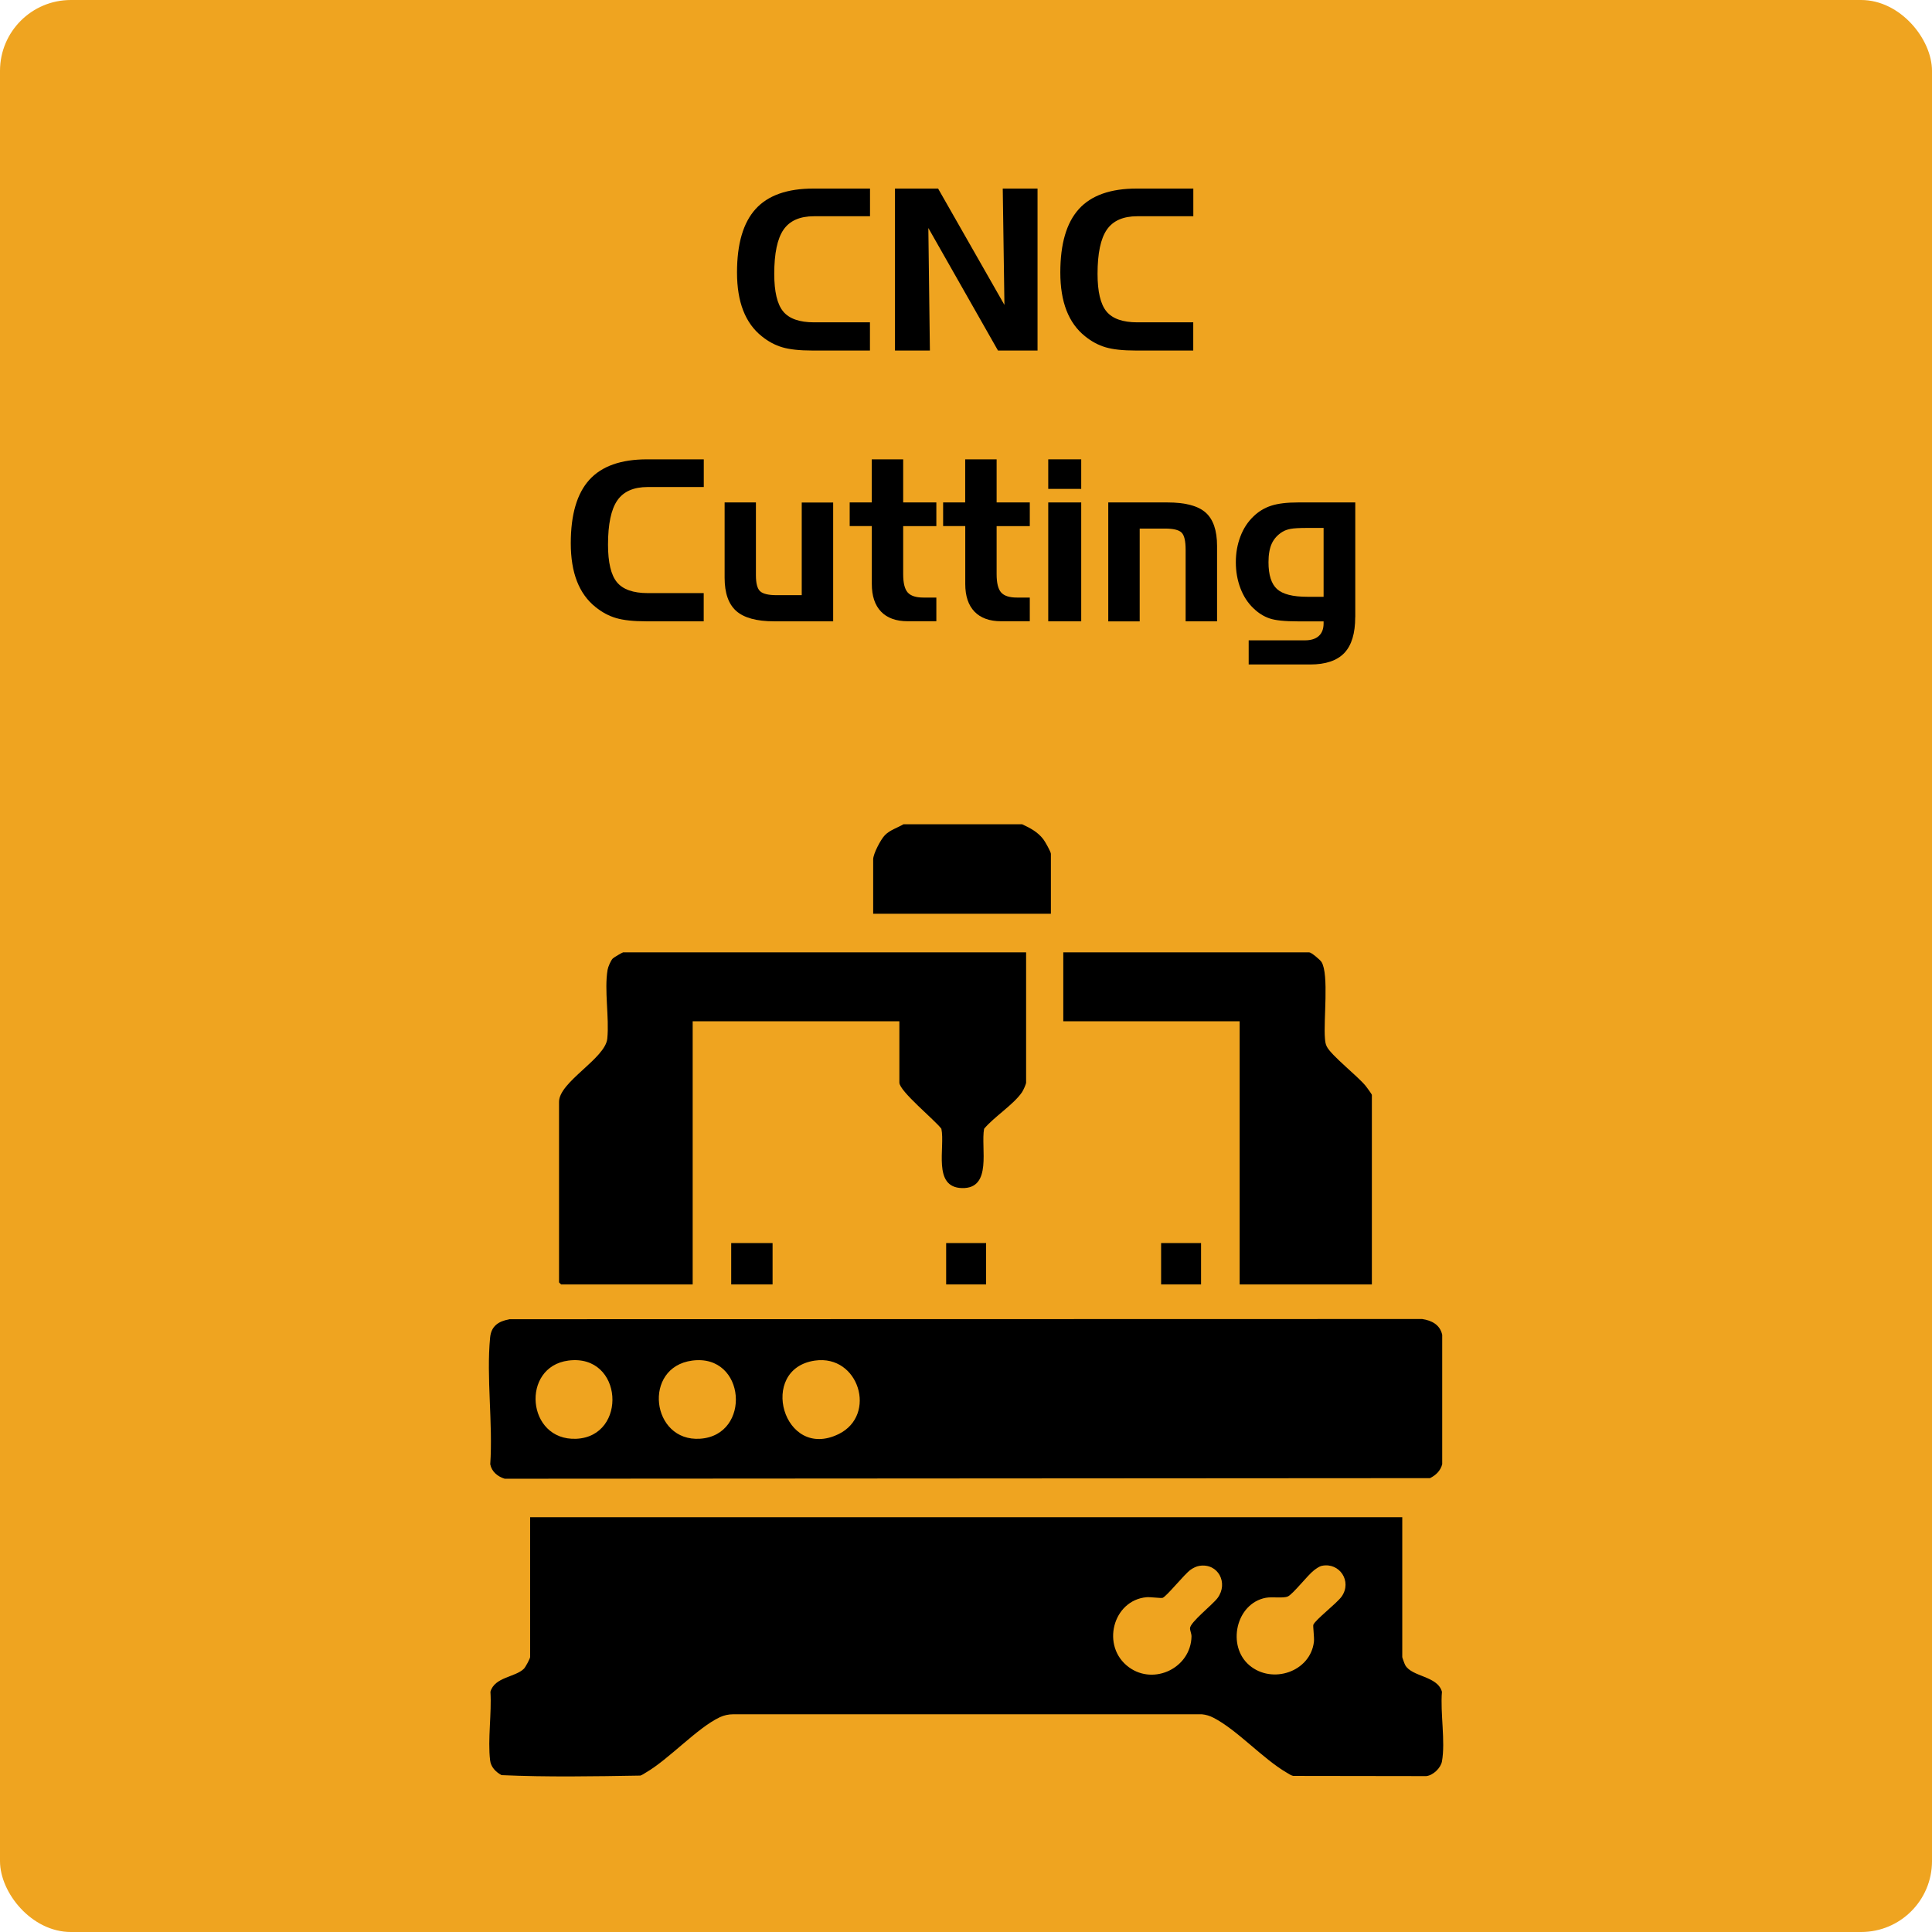 <?xml version="1.0" encoding="UTF-8"?>
<svg id="Layer_2" data-name="Layer 2" xmlns="http://www.w3.org/2000/svg" viewBox="0 0 299.39 299.39">
  <defs>
    <style>
      .cls-1 {
        fill: #efa420;
      }
    </style>
  </defs>
  <g id="Layer_1-2" data-name="Layer 1">
    <rect class="cls-1" width="299.39" height="299.39" rx="10.98" ry="10.98"/>
    <g>
      <path d="M158.37,127.72c1.27.59,2.44,1.2,3.31,2.34.27.35,1.17,1.94,1.17,2.25v9.29h-27.54v-8.43c0-.86,1.18-3.1,1.81-3.74.8-.82,1.94-1.14,2.89-1.7h18.36Z"/>
      <path d="M217.3,235.12v21.67c0,.08.37,1.1.46,1.25,1.06,1.85,5.01,1.64,5.69,4.13-.28,3.24.56,7.71,0,10.79-.19,1.02-1.36,2.15-2.42,2.27l-20.64-.03c-.37-.09-.67-.32-.99-.5-3.69-2.14-7.69-6.63-11.35-8.51-.58-.3-1.16-.48-1.81-.54h-72.61c-.73,0-1.43.15-2.09.46-3.5,1.65-7.88,6.51-11.48,8.59-.27.16-.52.35-.83.45-7.14.12-14.4.25-21.51-.07-.88-.47-1.65-1.25-1.77-2.28-.39-3.25.26-7.3.05-10.64.65-2.3,3.84-2.23,5.19-3.57.25-.25.96-1.58.96-1.81v-21.67h135.16ZM185.86,242.65c-.46.07-.95.32-1.34.59-.99.69-3.7,4.12-4.36,4.37-.2.08-1.91-.15-2.48-.1-5.25.46-7.13,7.65-2.73,10.86,3.9,2.84,9.59.08,9.69-4.78,0-.48-.24-.89-.23-1.28.02-.93,3.53-3.66,4.28-4.69,1.69-2.3.09-5.43-2.83-4.97ZM204.86,242.64c-.43.09-.88.43-1.23.69-1,.77-3.26,3.7-4.06,4.06-.71.32-2.41.02-3.42.21-4.64.88-6.07,7.47-2.54,10.46,3.53,2.99,9.45,1.02,10-3.64.08-.65-.17-2.44-.09-2.64.33-.8,3.63-3.31,4.39-4.38,1.65-2.36-.34-5.31-3.05-4.76Z"/>
      <path d="M78.89,204.43l141.49-.03c1.48.22,2.77.88,3.11,2.45v20.05c-.26,1.01-.99,1.72-1.9,2.16l-143.38.09c-1.1-.34-2.01-1.09-2.24-2.24.43-6.29-.62-13.46-.02-19.64.17-1.77,1.29-2.52,2.95-2.82ZM88.07,210.84c-7.39.97-6.48,12.44,1.22,12.12,8.01-.34,7.32-13.23-1.22-12.12ZM107.28,210.84c-7.75,1.01-6.38,12.63,1.22,12.11,7.99-.54,7.11-13.2-1.22-12.11ZM126.29,210.84c-8.92,1.27-4.92,15.62,3.69,11.38,5.97-2.95,3.12-12.35-3.69-11.38Z"/>
      <path d="M159.01,147.58v20.18c0,.25-.45,1.22-.64,1.5-1.33,1.94-4.32,3.8-5.87,5.66-.55,2.94,1.33,9.3-3.42,9.19-4.62-.11-2.59-6.28-3.2-9.19-1-1.35-6.51-5.82-6.51-7.16v-9.5h-32.03v40.78h-20.39s-.32-.3-.32-.32v-27.97c0-3.11,7.18-6.71,7.48-9.81.32-3.26-.49-7.5.04-10.64.07-.45.49-1.44.8-1.76.16-.17,1.51-.96,1.61-.96h62.46Z"/>
      <path d="M212.6,199.04h-20.5v-40.78h-27.33v-10.68h38.11c.33,0,1.69,1.15,1.91,1.5,1.18,1.91.28,9.14.53,11.85.04.44.07.81.27,1.22.69,1.41,4.76,4.56,6.04,6.13.17.2.96,1.29.96,1.39v29.36Z"/>
      <rect x="113.31" y="192.63" width="6.41" height="6.41"/>
      <rect x="146.62" y="192.63" width="6.19" height="6.41"/>
      <rect x="179.93" y="192.63" width="6.19" height="6.41"/>
    </g>
    <g>
      <path d="M126.14,33.51c-2.19,0-3.76.69-4.72,2.08-.96,1.39-1.44,3.67-1.44,6.85,0,2.75.46,4.7,1.38,5.82s2.52,1.69,4.78,1.69h8.67v4.37h-8.93c-1.97,0-3.52-.17-4.64-.5-1.13-.33-2.19-.9-3.18-1.7-1.29-1.02-2.25-2.36-2.89-4-.64-1.64-.96-3.61-.96-5.9,0-4.44.96-7.71,2.88-9.83s4.91-3.17,8.95-3.17h8.78v4.29h-8.67Z"/>
      <path d="M138.69,29.22h6.68l10.28,18.03-.26-18.03h5.39v25.1h-6.13l-10.79-18.99.24,18.99h-5.41v-25.1Z"/>
      <path d="M176.24,33.51c-2.19,0-3.76.69-4.72,2.08-.96,1.39-1.44,3.67-1.44,6.85,0,2.75.46,4.7,1.38,5.82s2.52,1.69,4.78,1.69h8.67v4.37h-8.93c-1.97,0-3.52-.17-4.64-.5-1.13-.33-2.19-.9-3.18-1.7-1.29-1.02-2.25-2.36-2.89-4-.64-1.64-.96-3.61-.96-5.9,0-4.44.96-7.71,2.88-9.83s4.91-3.17,8.95-3.17h8.78v4.29h-8.67Z"/>
      <path d="M100.38,75.47c-2.19,0-3.76.69-4.72,2.08-.96,1.39-1.44,3.67-1.44,6.85,0,2.75.46,4.7,1.38,5.82s2.52,1.69,4.78,1.69h8.67v4.37h-8.93c-1.97,0-3.52-.17-4.64-.5-1.13-.33-2.19-.9-3.18-1.7-1.29-1.02-2.25-2.36-2.89-4-.64-1.64-.96-3.61-.96-5.9,0-4.44.96-7.71,2.88-9.83s4.91-3.17,8.95-3.17h8.78v4.29h-8.67Z"/>
      <path d="M129.11,96.28h-9.17c-2.7,0-4.65-.54-5.85-1.6-1.2-1.07-1.8-2.78-1.8-5.14v-11.68h4.85v11.29c0,1.23.21,2.05.64,2.46.43.41,1.28.62,2.55.62h3.91v-14.36h4.87v18.42Z"/>
      <path d="M131.66,77.86h3.43v-6.68h4.87v6.68h5.14v3.67h-5.14v7.44c0,1.37.23,2.31.7,2.84.47.53,1.28.79,2.44.79h2v3.67h-4.44c-1.8,0-3.18-.5-4.13-1.49s-1.43-2.42-1.43-4.28v-8.98h-3.43v-3.67Z"/>
      <path d="M146.14,77.86h3.43v-6.68h4.87v6.68h5.14v3.67h-5.14v7.44c0,1.37.23,2.31.7,2.84.47.53,1.28.79,2.44.79h2v3.67h-4.44c-1.8,0-3.18-.5-4.13-1.49s-1.43-2.42-1.43-4.28v-8.98h-3.43v-3.67Z"/>
      <path d="M167.55,75.76h-5.11v-4.58h5.11v4.58ZM167.55,96.28h-5.11v-18.42h5.11v18.42Z"/>
      <path d="M171.75,77.86h9.15c2.77,0,4.74.52,5.92,1.56,1.18,1.04,1.78,2.77,1.78,5.18v11.68h-4.87v-11.08c0-1.38-.21-2.27-.64-2.68-.43-.41-1.28-.61-2.57-.61h-3.91v14.38h-4.87v-18.42Z"/>
      <path d="M210.01,95.62c0,2.53-.56,4.38-1.69,5.57-1.13,1.18-2.89,1.78-5.28,1.78h-9.54v-3.74h8.71c.93,0,1.65-.22,2.15-.67.5-.45.75-1.1.75-1.96v-.31h-3.96c-2.05,0-3.52-.15-4.42-.46-.9-.31-1.73-.83-2.49-1.57-.88-.83-1.55-1.87-2.02-3.11-.47-1.24-.71-2.58-.71-4.03s.24-2.75.71-3.99,1.15-2.27,2.02-3.1c.79-.77,1.71-1.33,2.77-1.67s2.44-.5,4.15-.5h8.86v17.76ZM202.58,92.48h2.53v-10.67h-2.53c-1.22,0-2.07.05-2.56.14s-.92.24-1.28.46c-.75.46-1.3,1.06-1.65,1.8-.35.75-.52,1.72-.52,2.91,0,1.97.44,3.36,1.32,4.16.88.8,2.44,1.2,4.7,1.2Z"/>
    </g>
  </g>
</svg>